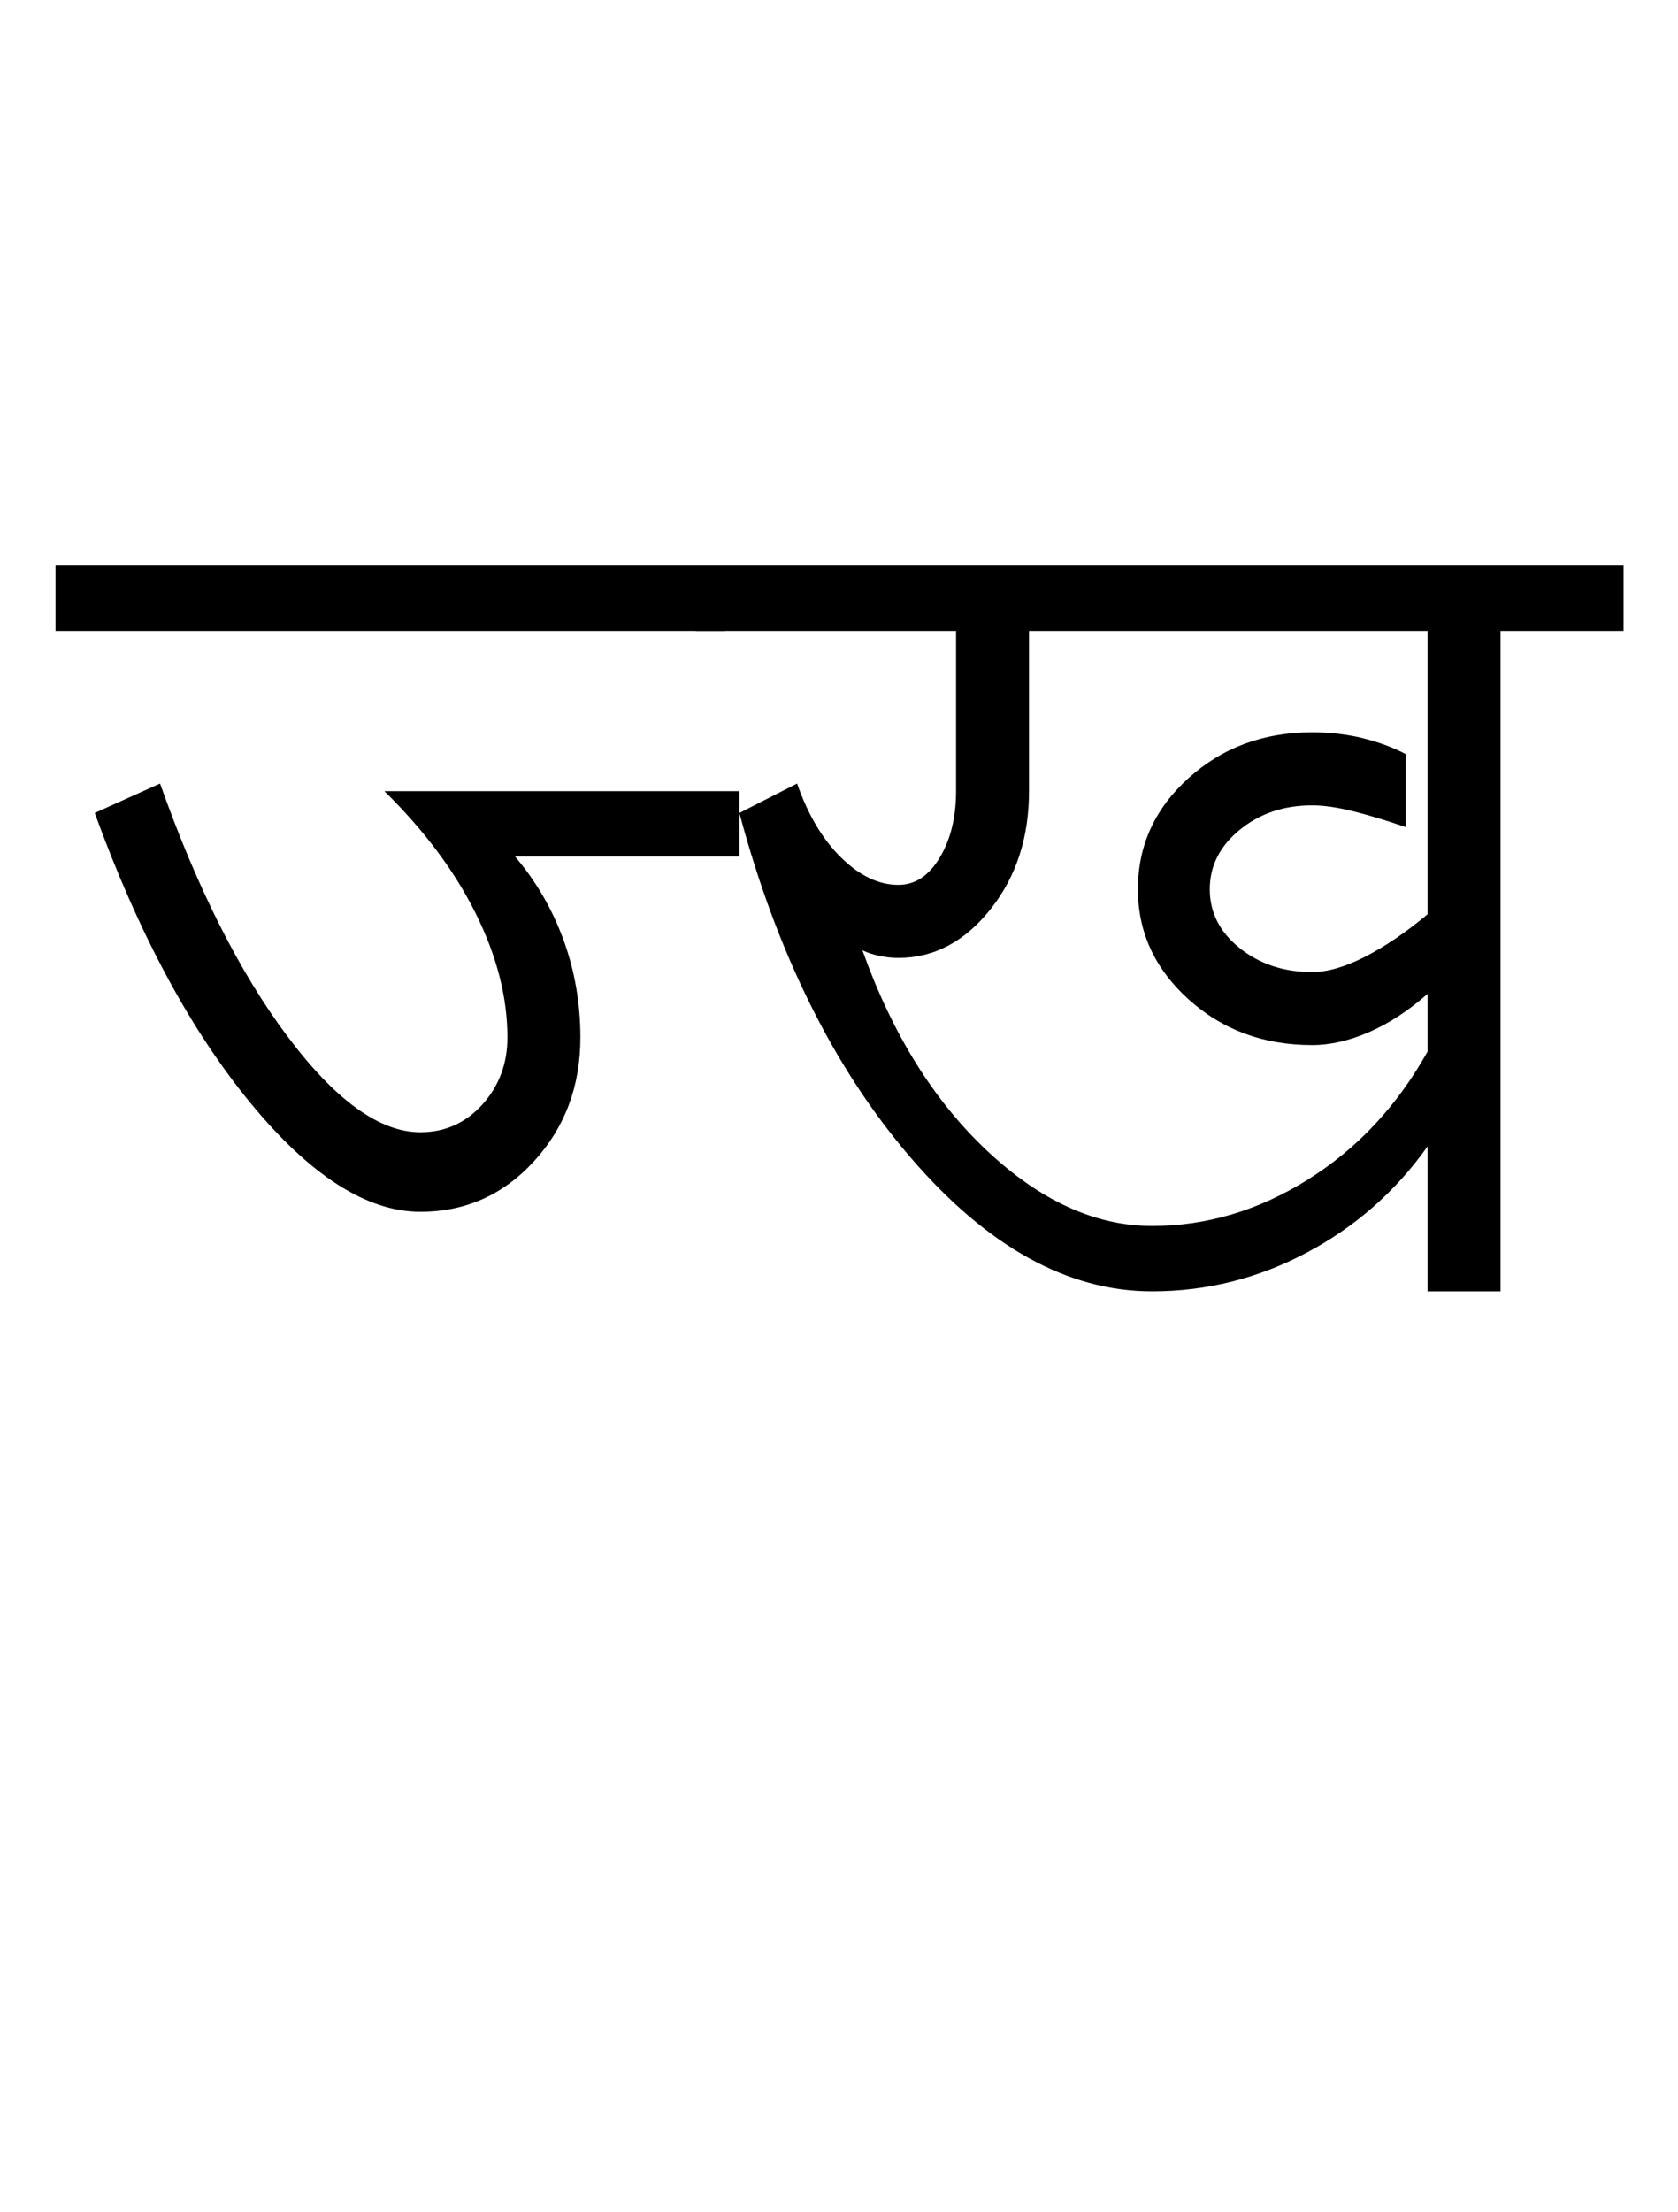 <?xml version="1.0" encoding="UTF-8"?>
<svg xmlns="http://www.w3.org/2000/svg" xmlns:xlink="http://www.w3.org/1999/xlink" width="385.25pt" height="507.5pt" viewBox="0 0 385.25 507.5" version="1.1">
<defs>
<g>
<symbol overflow="visible" id="glyph0-0">
<path style="stroke:none;" d="M 50 -16.75 L 216.5 -16.75 L 216.5 -216.5 L 50 -216.5 Z M 33.25 0 L 33.25 -233 L 233 -233 L 233 0 Z M 33.25 0 "/>
</symbol>
<symbol overflow="visible" id="glyph0-1">
<path style="stroke:none;" d="M -3.25 -151.5 L -3.25 -166.5 L 150.5 -166.5 L 150.5 -151.5 Z M 80.5 -18.25 C 68.164 -18.25 55.125 -26.625 41.375 -43.375 C 27.625 -60.125 15.75 -82.25 5.75 -109.75 L 20.75 -116.5 C 29.25 -92.5 39 -73.164 50 -58.5 C 61 -43.832 71.164 -36.5 80.5 -36.5 C 86.164 -36.5 90.914 -38.625 94.75 -42.875 C 98.582 -47.125 100.5 -52.25 100.5 -58.25 C 100.5 -67.414 98.082 -76.875 93.25 -86.625 C 88.414 -96.375 81.414 -105.75 72.25 -114.75 L 153.75 -114.75 L 153.75 -99.75 L 102.25 -99.75 C 107.082 -94.082 110.789 -87.707 113.375 -80.625 C 115.957 -73.539 117.25 -66.082 117.25 -58.25 C 117.25 -47.082 113.707 -37.625 106.625 -29.875 C 99.539 -22.125 90.832 -18.25 80.5 -18.25 Z M 80.5 -18.25 "/>
</symbol>
<symbol overflow="visible" id="glyph0-2">
<path style="stroke:none;" d="M 101.5 -15 C 114 -15 125.914 -18.539 137.25 -25.625 C 148.582 -32.707 157.75 -42.5 164.75 -55 L 164.75 -68.25 C 160.414 -64.414 155.957 -61.5 151.375 -59.5 C 146.789 -57.5 142.414 -56.5 138.25 -56.5 C 127.082 -56.5 117.625 -60 109.875 -67 C 102.125 -74 98.25 -82.414 98.25 -92.25 C 98.25 -102.25 102.125 -110.75 109.875 -117.75 C 117.625 -124.75 127.082 -128.25 138.25 -128.25 C 142.414 -128.25 146.332 -127.789 150 -126.875 C 153.664 -125.957 156.914 -124.75 159.75 -123.25 L 159.75 -106.5 C 155.414 -108 151.414 -109.207 147.75 -110.125 C 144.082 -111.039 140.914 -111.5 138.25 -111.5 C 131.75 -111.5 126.207 -109.625 121.625 -105.875 C 117.039 -102.125 114.75 -97.582 114.75 -92.25 C 114.75 -86.914 117.039 -82.414 121.625 -78.75 C 126.207 -75.082 131.75 -73.25 138.25 -73.25 C 141.75 -73.25 145.789 -74.414 150.375 -76.75 C 154.957 -79.082 159.75 -82.332 164.75 -86.5 L 164.75 -151.5 L 73.25 -151.5 L 73.25 -114.75 C 73.25 -104.082 70.289 -95.039 64.375 -87.625 C 58.457 -80.207 51.414 -76.5 43.25 -76.5 C 41.75 -76.5 40.25 -76.664 38.75 -77 C 37.25 -77.332 36 -77.75 35 -78.25 C 41.832 -59.082 51.375 -43.75 63.625 -32.25 C 75.875 -20.75 88.5 -15 101.5 -15 Z M -3.25 -151.5 L -3.25 -166.5 L 209.75 -166.5 L 209.75 -151.5 L 181.5 -151.5 L 181.5 0 L 164.75 0 L 164.75 -33.25 C 157.414 -22.914 148.164 -14.789 137 -8.875 C 125.832 -2.957 114 0 101.5 0 C 82.164 0 63.707 -10.207 46.125 -30.625 C 28.539 -51.039 15.414 -77.414 6.75 -109.75 L 20 -116.5 C 22.5 -109.332 25.875 -103.664 30.125 -99.5 C 34.375 -95.332 38.75 -93.25 43.25 -93.25 C 47.082 -93.25 50.25 -95.332 52.75 -99.5 C 55.25 -103.664 56.5 -108.75 56.5 -114.75 L 56.5 -151.5 Z M -3.25 -151.5 "/>
</symbol>
</g>
</defs>
<g id="surface1">
<rect x="0" y="0" width="385.25" height="507.5" style="fill:rgb(100%,100%,100%);fill-opacity:1;stroke:none;"/>
<g style="fill:rgb(0%,0%,0%);fill-opacity:1;">
  <use xlink:href="#glyph0-1" x="16" y="296.25"/>
  <use xlink:href="#glyph0-2" x="163" y="296.25"/>
</g>
</g>
</svg>

